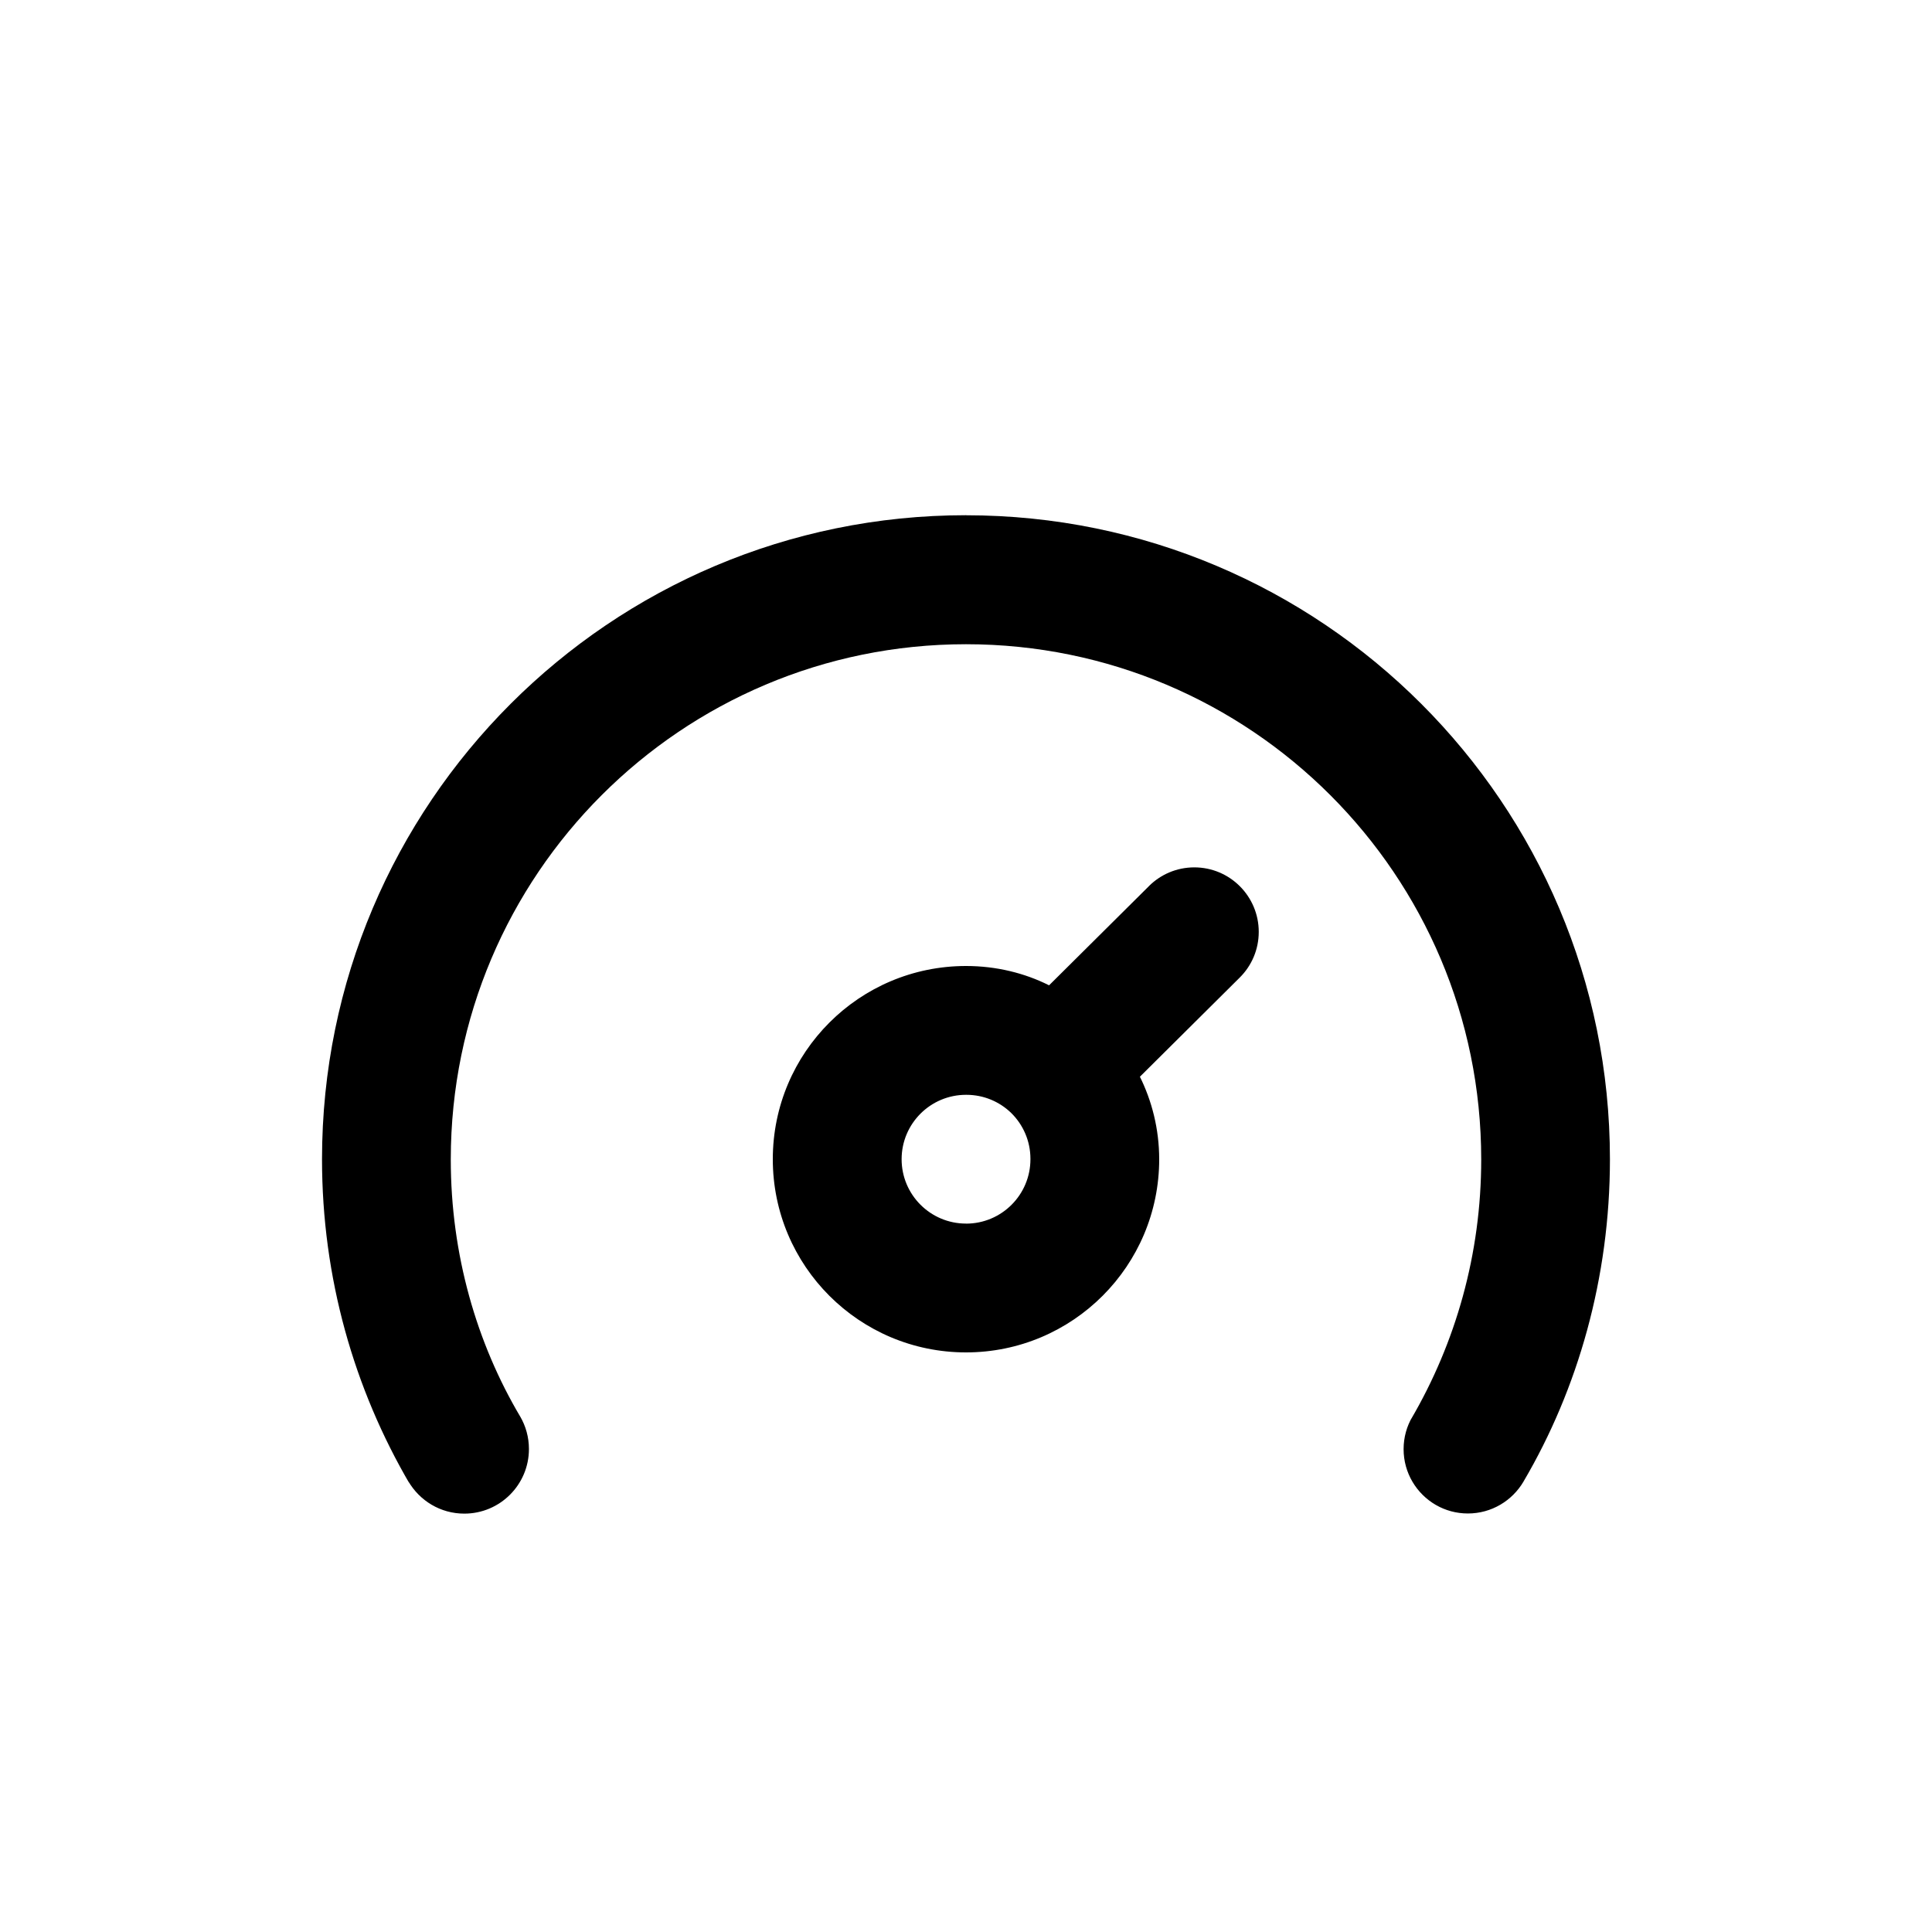 <!-- Generated by IcoMoon.io -->
<svg version="1.1" xmlns="http://www.w3.org/2000/svg" width="40" height="40" viewBox="0 0 40 40">
<title>tachometer-fast-alt</title>
<path d="M20 10.667c-7.364 0-13.333 5.97-13.333 13.333 0 2.455 0.663 4.754 1.82 6.73l-0.034-0.063c0.235 0.404 0.666 0.671 1.16 0.671 0.739 0 1.338-0.599 1.338-1.338 0-0.245-0.066-0.475-0.181-0.673l0.003 0.006c-0.905-1.525-1.44-3.362-1.44-5.323 0-0.003 0-0.007 0-0.010v0.001c0.002-5.889 4.777-10.663 10.667-10.663 5.891 0 10.667 4.776 10.667 10.667 0 1.962-0.53 3.8-1.454 5.38l0.027-0.050c-0.113 0.192-0.18 0.422-0.18 0.668 0 0.493 0.268 0.924 0.667 1.155l0.006 0.003c0.189 0.109 0.416 0.174 0.658 0.174 0.491 0 0.92-0.266 1.152-0.661l0.003-0.006c1.123-1.912 1.786-4.212 1.786-6.667 0-7.364-5.969-13.333-13.333-13.333h-0zM23.787 18.347l-2.067 2.053c-0.501-0.252-1.091-0.4-1.716-0.4-0.001 0-0.003 0-0.004 0h0c-2.209 0-4 1.791-4 4s1.791 4 4 4c2.209 0 4-1.791 4-4v0c-0.001-0.622-0.149-1.209-0.41-1.729l0.010 0.022 2.067-2.053c0.244-0.242 0.394-0.577 0.394-0.947s-0.151-0.705-0.394-0.947l-0-0c-0.241-0.24-0.573-0.388-0.94-0.388s-0.699 0.148-0.94 0.388l0-0zM20 25.333c-0.736 0-1.333-0.597-1.333-1.333s0.597-1.333 1.333-1.333v0c0.002 0 0.005-0 0.008-0 0.36 0 0.686 0.142 0.926 0.374l-0-0c0.247 0.242 0.4 0.579 0.4 0.952 0 0.003 0 0.005-0 0.008v-0c0 0.736-0.597 1.333-1.333 1.333v0z"></path>
</svg>
